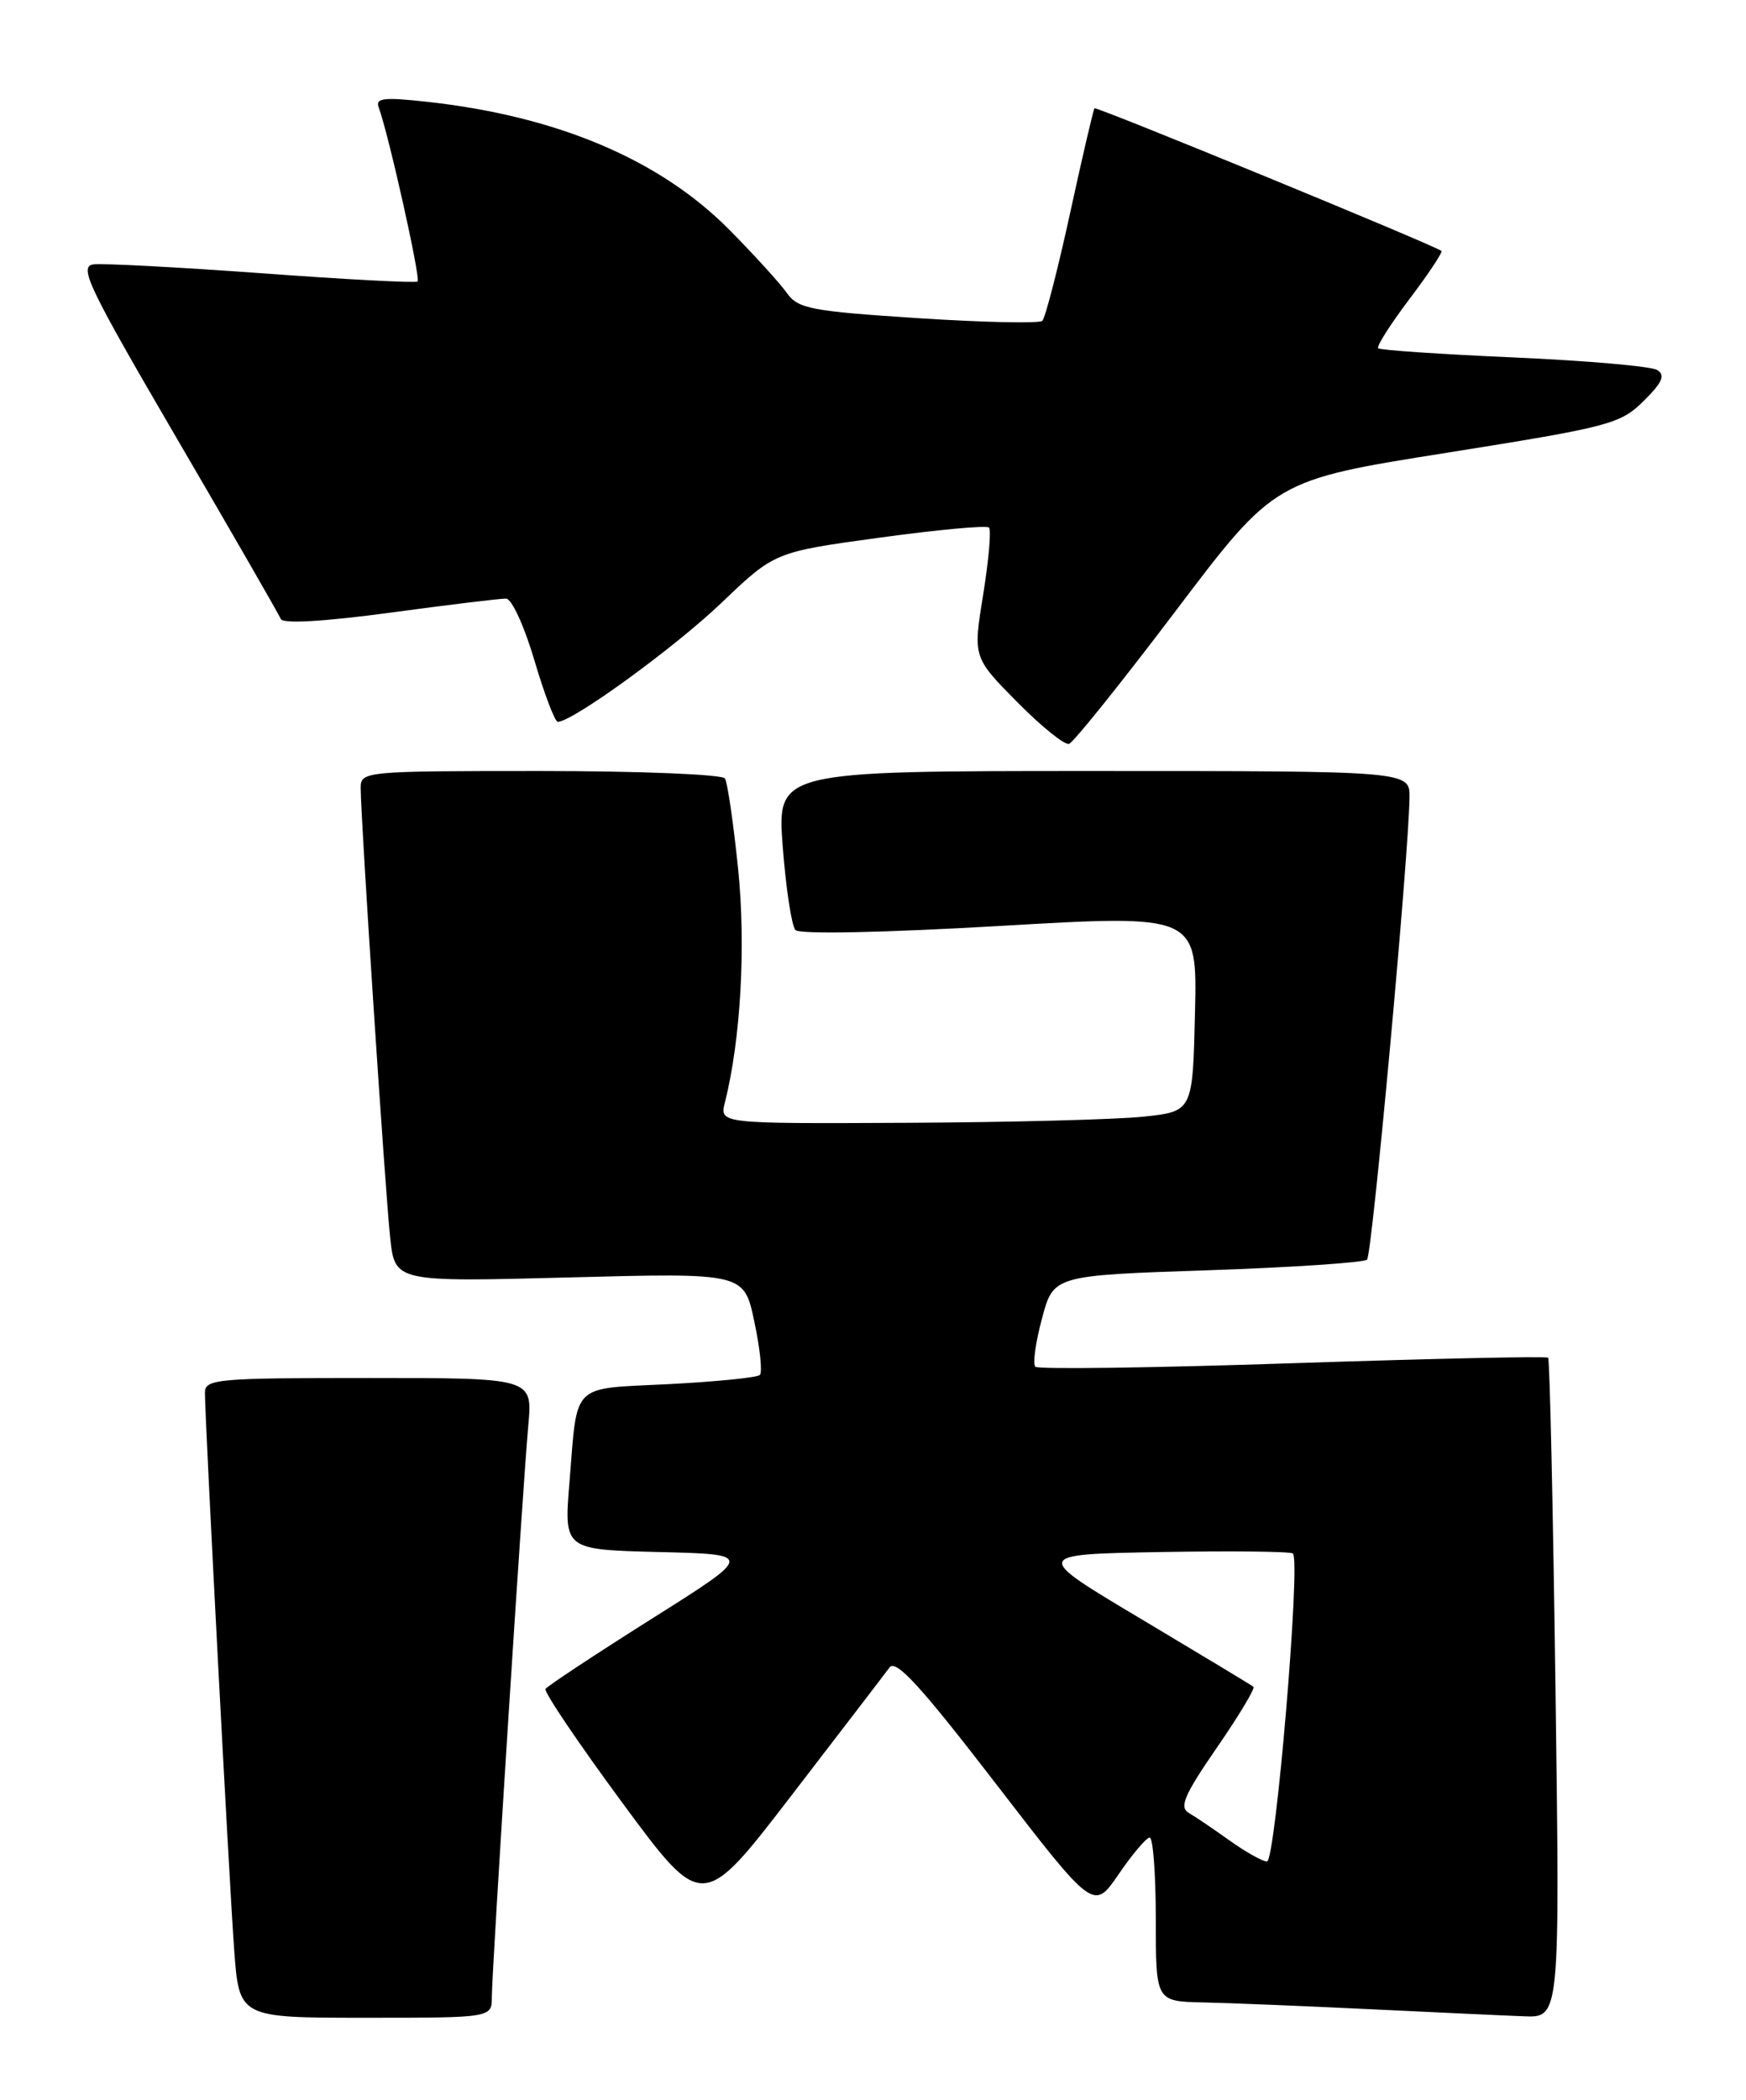 <?xml version="1.0" encoding="UTF-8" standalone="no"?>
<!DOCTYPE svg PUBLIC "-//W3C//DTD SVG 1.1//EN" "http://www.w3.org/Graphics/SVG/1.1/DTD/svg11.dtd" >
<svg xmlns="http://www.w3.org/2000/svg" xmlns:xlink="http://www.w3.org/1999/xlink" version="1.1" viewBox="0 0 213 256">
 <g >
 <path fill="currentColor"
d=" M 60.00 243.46 C 60.00 240.29 63.75 181.54 64.45 173.75 C 64.97 168.00 64.97 168.00 44.98 168.00 C 26.45 168.00 25.00 168.13 25.00 169.79 C 25.00 173.11 27.96 229.43 28.57 237.75 C 29.18 246.00 29.18 246.00 44.59 246.00 C 60.00 246.00 60.00 246.00 60.00 243.46 Z  M 189.76 205.94 C 189.46 183.91 189.06 165.72 188.86 165.53 C 188.66 165.33 174.64 165.64 157.70 166.20 C 140.76 166.77 126.63 166.96 126.30 166.63 C 125.97 166.30 126.33 163.66 127.11 160.77 C 128.51 155.50 128.51 155.50 147.31 154.87 C 157.64 154.52 166.40 153.93 166.77 153.57 C 167.39 152.95 171.84 104.57 171.95 97.25 C 172.00 94.00 172.00 94.00 133.39 94.00 C 94.79 94.00 94.79 94.00 95.49 103.25 C 95.88 108.34 96.58 112.90 97.04 113.39 C 97.54 113.92 107.84 113.71 121.97 112.89 C 146.06 111.49 146.06 111.49 145.78 123.49 C 145.50 135.50 145.50 135.50 139.50 136.14 C 136.20 136.49 123.21 136.83 110.64 136.89 C 87.78 137.00 87.78 137.00 88.43 134.43 C 90.37 126.71 91.01 115.33 90.04 105.88 C 89.47 100.34 88.75 95.41 88.44 94.91 C 88.13 94.41 78.01 94.00 65.94 94.00 C 44.43 94.00 44.00 94.04 44.00 96.07 C 44.00 99.71 46.99 145.31 47.60 150.90 C 48.18 156.30 48.18 156.30 69.47 155.74 C 90.77 155.18 90.77 155.18 92.02 161.12 C 92.72 164.38 93.02 167.31 92.70 167.63 C 92.39 167.95 87.38 168.45 81.58 168.75 C 69.52 169.36 70.48 168.42 69.47 180.72 C 68.80 188.93 68.80 188.93 80.39 189.22 C 91.99 189.50 91.99 189.50 79.47 197.38 C 72.59 201.72 66.77 205.56 66.55 205.91 C 66.34 206.27 70.55 212.51 75.92 219.79 C 85.69 233.03 85.69 233.03 96.59 218.85 C 102.59 211.05 107.96 204.05 108.51 203.30 C 109.29 202.25 112.28 205.51 121.47 217.44 C 133.42 232.95 133.42 232.95 136.46 228.51 C 138.13 226.06 139.84 224.05 140.25 224.03 C 140.66 224.01 141.00 228.50 141.00 234.00 C 141.00 244.00 141.00 244.00 146.75 244.13 C 149.91 244.19 159.03 244.57 167.00 244.95 C 174.97 245.33 183.48 245.73 185.90 245.82 C 190.30 246.00 190.30 246.00 189.76 205.94 Z  M 143.45 74.45 C 155.50 58.53 155.50 58.53 176.50 55.20 C 196.37 52.04 197.66 51.70 200.50 48.90 C 202.79 46.64 203.19 45.75 202.17 45.11 C 201.45 44.66 193.58 43.97 184.69 43.58 C 175.81 43.19 168.35 42.69 168.13 42.46 C 167.90 42.24 169.62 39.53 171.95 36.45 C 174.28 33.37 176.03 30.73 175.84 30.59 C 174.87 29.85 133.73 12.95 133.52 13.20 C 133.38 13.37 132.04 19.12 130.54 26.00 C 129.04 32.88 127.51 38.78 127.15 39.12 C 126.79 39.45 119.97 39.31 112.00 38.79 C 98.94 37.94 97.35 37.64 96.00 35.73 C 95.17 34.56 92.03 31.10 89.00 28.04 C 80.51 19.46 68.01 14.16 52.09 12.41 C 46.81 11.83 45.77 11.95 46.20 13.10 C 47.39 16.30 51.35 33.98 50.94 34.32 C 50.70 34.52 42.17 34.07 32.00 33.32 C 21.82 32.58 12.56 32.09 11.42 32.23 C 9.57 32.47 10.72 34.87 21.60 53.50 C 28.35 65.05 34.04 74.94 34.26 75.47 C 34.50 76.07 39.54 75.78 47.57 74.70 C 54.68 73.74 61.06 72.96 61.74 72.98 C 62.43 72.99 63.98 76.38 65.19 80.50 C 66.41 84.62 67.69 88.00 68.05 88.00 C 69.84 88.00 82.25 78.99 87.98 73.53 C 94.50 67.30 94.50 67.30 107.31 65.55 C 114.36 64.58 120.36 64.03 120.65 64.32 C 120.94 64.60 120.62 68.28 119.94 72.49 C 118.70 80.14 118.70 80.14 124.08 85.58 C 127.03 88.57 129.89 90.87 130.42 90.69 C 130.96 90.51 136.82 83.21 143.45 74.45 Z  M 150.00 224.39 C 148.07 223.01 145.84 221.50 145.03 221.03 C 143.83 220.33 144.46 218.86 148.44 213.08 C 151.13 209.19 153.14 205.84 152.91 205.65 C 152.69 205.46 146.53 201.75 139.24 197.40 C 125.97 189.50 125.97 189.50 141.63 189.22 C 150.24 189.07 157.48 189.15 157.73 189.40 C 158.69 190.36 155.60 227.00 154.56 226.95 C 153.98 226.92 151.93 225.77 150.00 224.39 Z "/>
</g>
</svg>